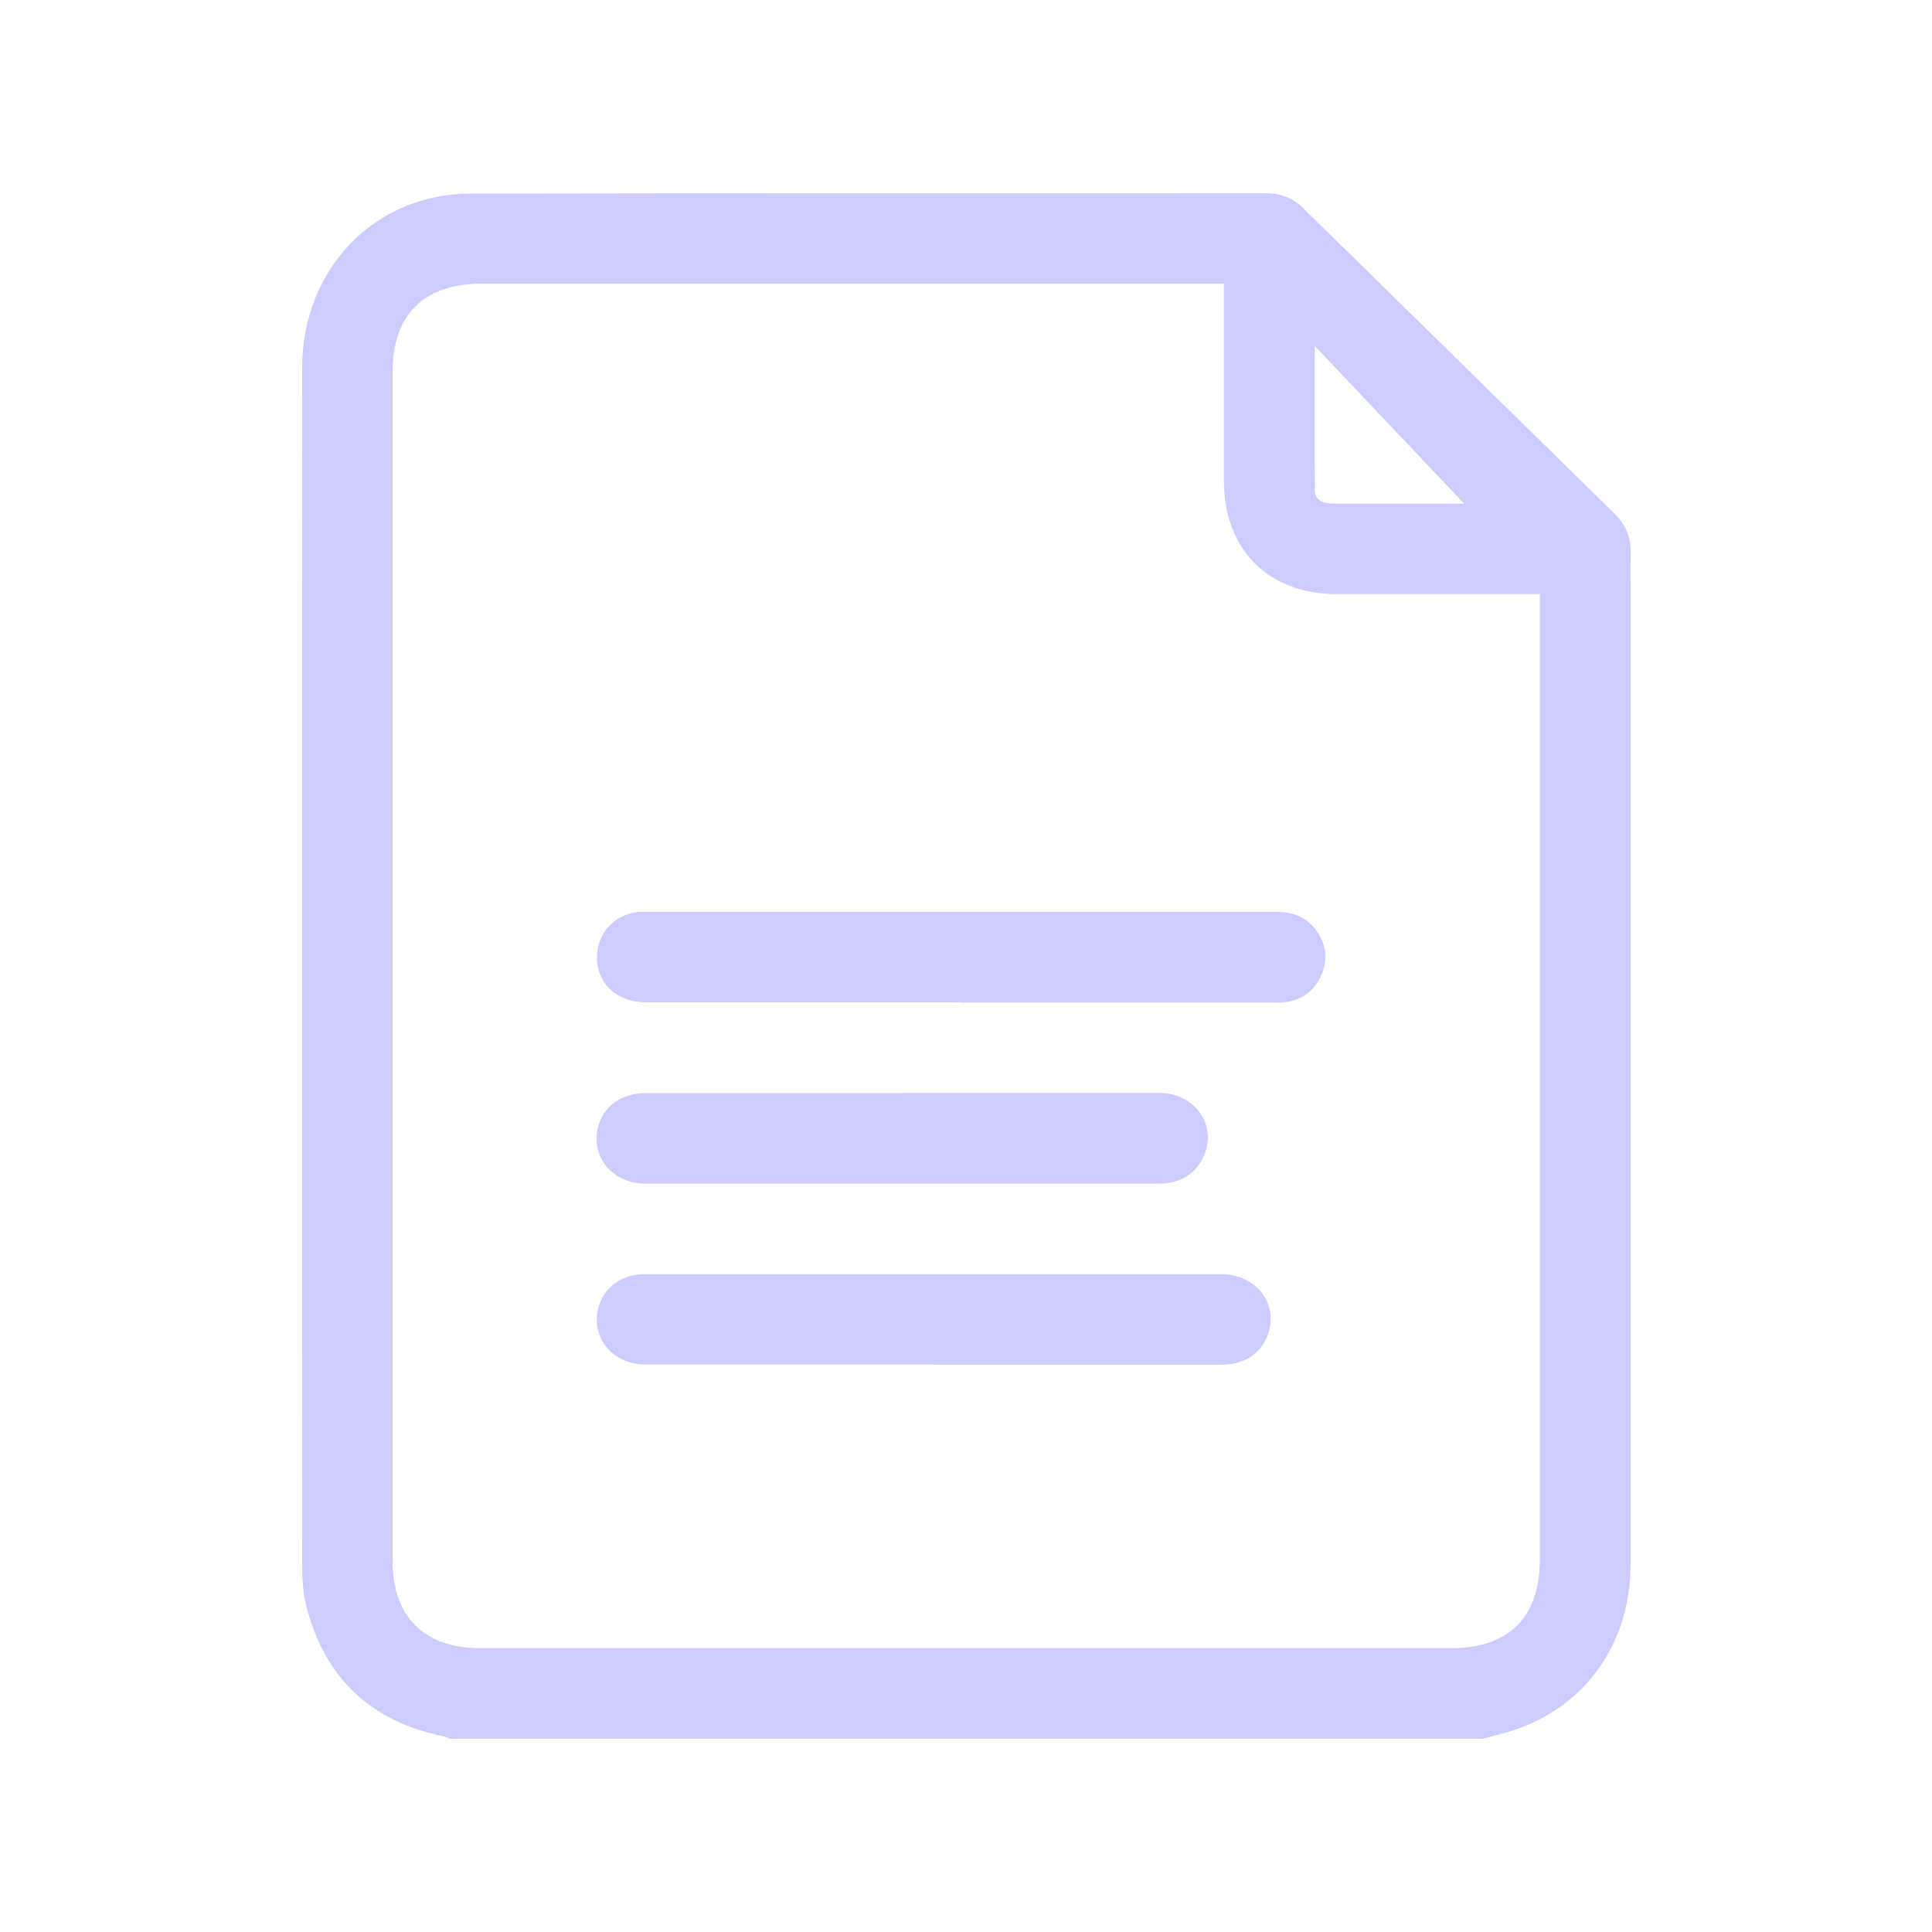 <?xml version="1.0" encoding="UTF-8"?>
<svg id="Layer_1" data-name="Layer 1" xmlns="http://www.w3.org/2000/svg" viewBox="0 0 100 100">
  <defs>
    <style>
      .cls-1 {
        fill: #ccf;
      }
    </style>
  </defs>
  <path class="cls-1" d="M76.72,90H23.28c-.12-.05-.23-.11-.35-.14-3.73-.76-6.09-2.99-7.06-6.66-.19-.72-.23-1.49-.23-2.24-.01-20.64-.01-41.29,0-61.93,0-5.09,3.74-9,8.7-9.01,13.72-.03,27.44-.01,41.17-.02,.77,0,1.42,.25,1.96,.79,5.37,5.27,10.74,10.54,16.11,15.81,.55,.54,.83,1.18,.82,1.95-.01,.68,0,1.35,0,2.03,0,16.79,0,33.58,0,50.38,0,4.36-2.65,7.78-6.76,8.8-.3,.07-.59,.16-.89,.24ZM63.34,14.69c-.41,0-.69,0-.97,0-12.5,0-25,0-37.5,0-2.93,0-4.55,1.62-4.55,4.53,0,20.52,0,41.04,0,61.56,0,2.91,1.63,4.53,4.55,4.53,16.75,0,33.49,0,50.24,0,2.98,0,4.59-1.6,4.59-4.58,0-16.35,0-32.71,0-49.06,0-.28,0-.56,0-.92-.36,0-.63,0-.91,0-3.2,0-6.41,0-9.61,0-3.52,0-5.81-2.29-5.83-5.82-.01-2.68,0-5.36,0-8.05,0-.7,0-1.4,0-2.19Zm12.45,11.38c-2.47-2.6-5.03-5.3-7.74-8.17,0,2.66-.02,5.06,.01,7.47,0,.55,.46,.7,.96,.7,1.17,0,2.34,0,3.51,0,1.18,0,2.37,0,3.26,0Z"/>
  <path class="cls-1" d="M49.76,51.88c-5.44,0-10.88,0-16.33,0-1.45,0-2.47-.91-2.53-2.21-.06-1.31,.88-2.37,2.19-2.47,.1,0,.21,0,.31,0,10.88,0,21.77,0,32.65,0,.9,0,1.64,.29,2.14,1.05,.5,.75,.55,1.56,.13,2.37-.45,.87-1.2,1.27-2.17,1.27-2.5,0-5,0-7.5,0-2.97,0-5.94,0-8.91,0Z"/>
  <path class="cls-1" d="M48.34,70.63c-4.97,0-9.95,0-14.92,0-1.71,0-2.85-1.39-2.45-2.93,.27-1.05,1.2-1.75,2.39-1.75,3.28,0,6.56,0,9.84,0,6.67,0,13.33,0,20,0,1.85,0,3.03,1.58,2.4,3.19-.37,.96-1.23,1.5-2.42,1.5-4.95,0-9.9,0-14.84,0Z"/>
  <path class="cls-1" d="M46.8,56.57c4.4,0,8.8,0,13.2,0,1.9,0,3.07,1.75,2.26,3.37-.47,.93-1.27,1.32-2.3,1.32-4.45,0-8.9,0-13.36,0-4.4,0-8.8,0-13.2,0-1.71,0-2.85-1.4-2.44-2.94,.28-1.07,1.21-1.74,2.47-1.74,4.45,0,8.9,0,13.36,0Z"/>
</svg>